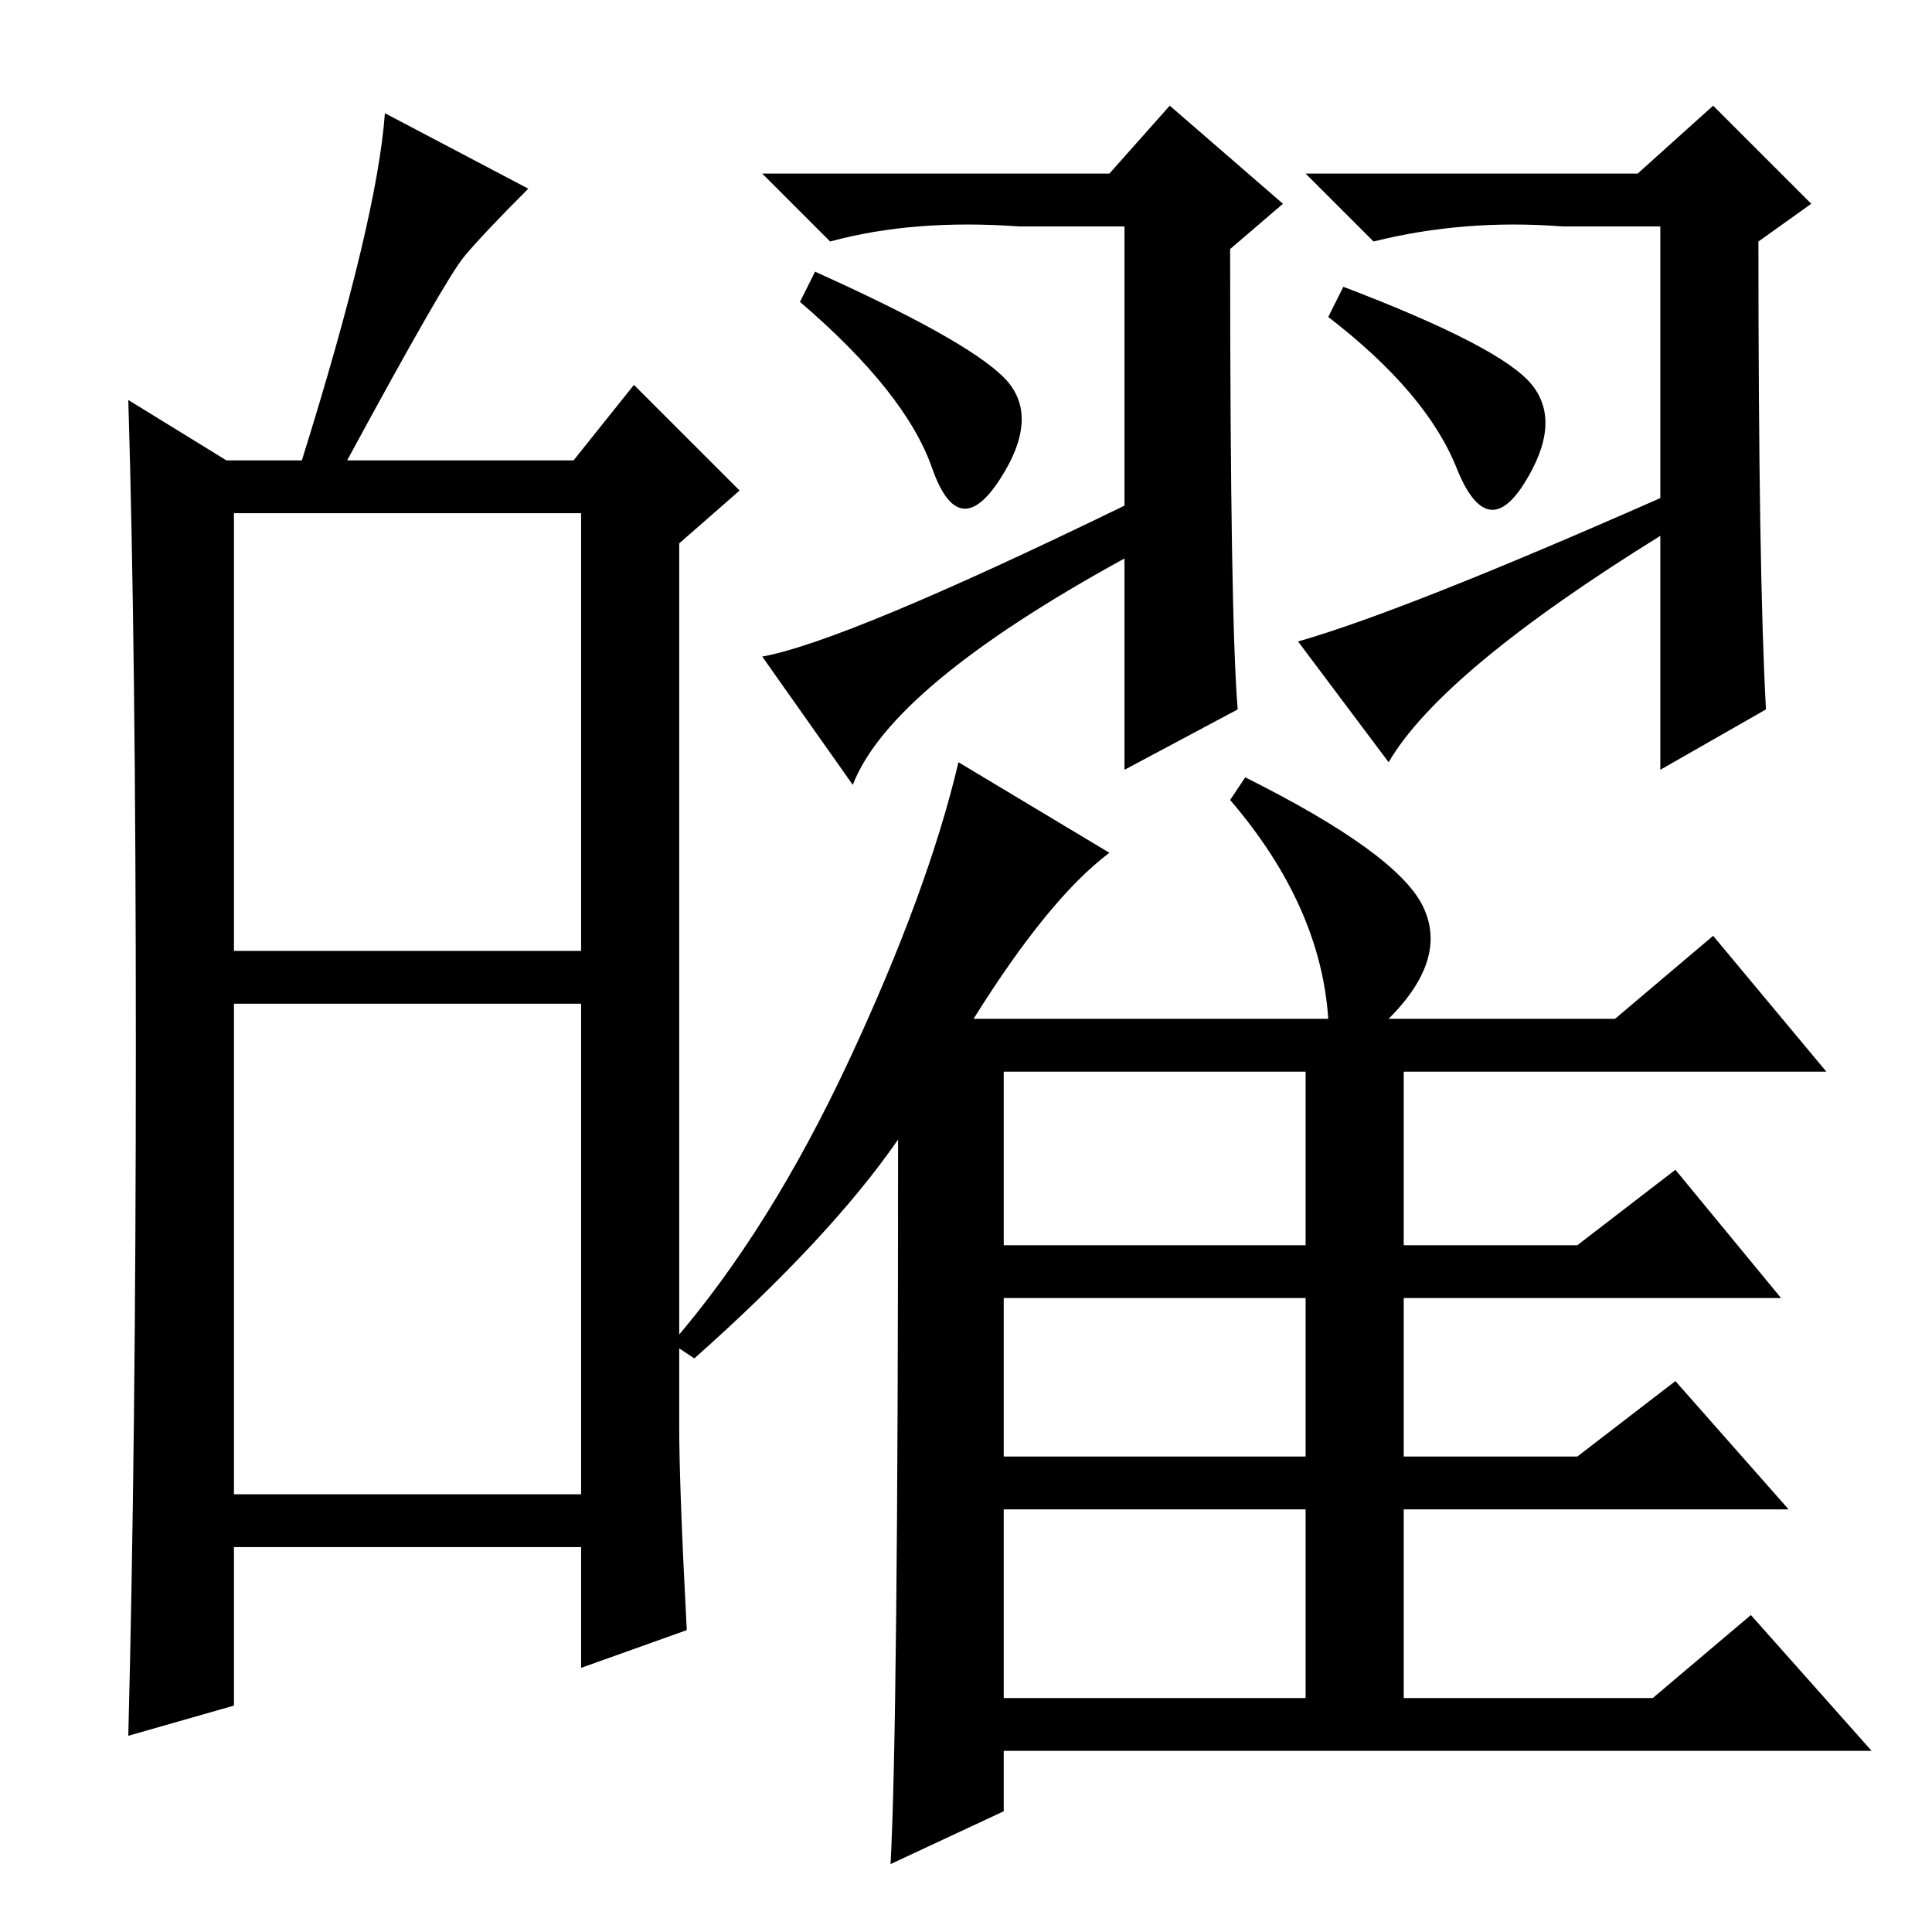 <?xml version="1.0" standalone="no"?>
<!DOCTYPE svg PUBLIC "-//W3C//DTD SVG 1.1//EN" "http://www.w3.org/Graphics/SVG/1.1/DTD/svg11.dtd" >
<svg xmlns="http://www.w3.org/2000/svg" xmlns:xlink="http://www.w3.org/1999/xlink" version="1.1" viewBox="0 -36 256 256">
  <g transform="matrix(1 0 0 -1 0 220)">
   <path fill="currentColor"
d="M31 130h46v58h-46v-58zM31 58h46v65h-46v-65zM18 117.5q0 52.5 -1 85.5l13 -8h10q10 32 11 46l19 -10q-6 -6 -8.5 -9t-15.5 -27h30l8 10l14 -14l-8 -7v-117q0 -8 1 -27l-14 -5v16h-46v-21l-14 -4q1 39 1 91.5zM149 189v37h-14q-14 1 -25 -2l-9 9h46l8 9l15 -13l-7 -6
q0 -49 1 -61l-15 -8v28q-31 -17 -36 -30l-12 17q11 2 48 20zM220 190v36h-13q-13 1 -25 -2l-9 9h44l10 9l13 -13l-7 -5q0 -44 1 -62l-14 -8v31q-29 -18 -36 -30l-12 16q14 4 48 19zM203 205q4 -5 -1 -13t-9 2t-17 20l2 4q21 -8 25 -13zM118 9q1 18 1 96q-9 -13 -27 -29l-3 2
q13 15 23.5 37.5t14.5 39.5l20 -12q-8 -6 -18 -22h47q-1 15 -13 29l2 3q20 -10 23.5 -17t-4.5 -15h30l13 11l15 -18h-56v-23h23l13 10l14 -17h-50v-21h23l13 10l15 -17h-51v-25h33l13 11l16 -18h-115v-8zM133 91h40v23h-40v-23zM173 84h-40v-21h40v21zM133 31h40v25h-40v-25
zM133 206q5 -5 -0.5 -13.5t-9 1.5t-17.5 22l2 4q20 -9 25 -14z" />
  </g>

</svg>
